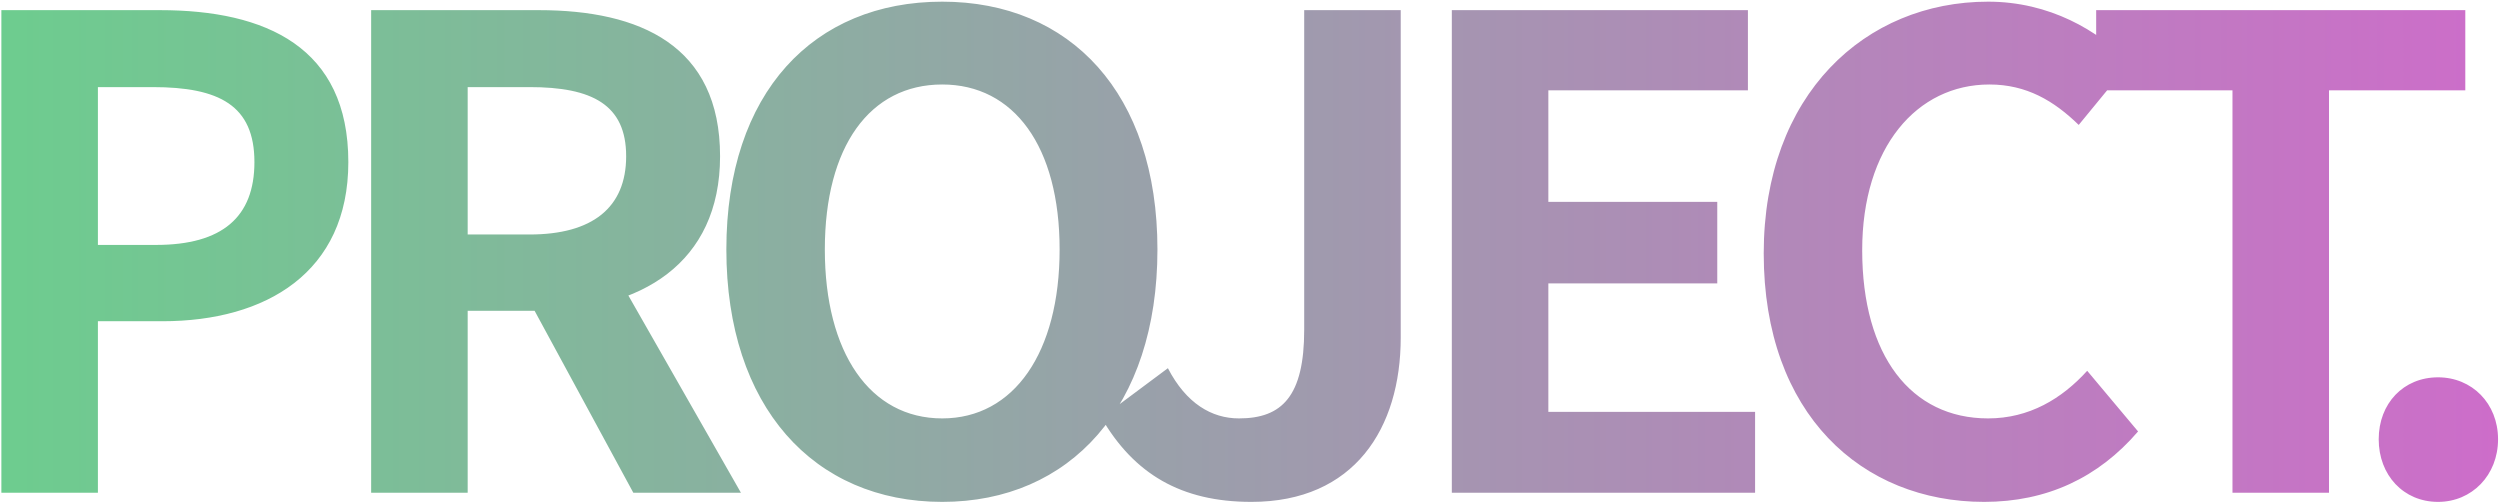 <svg width="690" height="139" viewBox="0 0 690 139" fill="none" xmlns="http://www.w3.org/2000/svg">
<path d="M0.38 136H27.02V88.66H44.84C73.46 88.66 96.14 75.16 96.14 44.74C96.14 13.06 73.46 2.8 44.12 2.8H0.38V136ZM27.02 67.6V24.04H42.14C60.5 24.04 70.22 29.08 70.22 44.74C70.22 59.86 61.4 67.6 43.04 67.6H27.02ZM102.439 136H129.079V85.78H148.699C176.599 85.78 198.739 72.82 198.739 43.12C198.739 12.52 176.599 2.8 148.699 2.8H102.439V136ZM129.079 64.72V24.04H146.179C163.459 24.04 172.819 28.9 172.819 43.12C172.819 57.34 163.459 64.72 146.179 64.72H129.079ZM174.799 136H204.499L162.379 62.2L143.839 78.94L174.799 136ZM260.054 138.52C295.334 138.52 319.454 112.24 319.454 68.86C319.454 25.66 295.334 0.46 260.054 0.46C224.594 0.46 200.474 25.48 200.474 68.86C200.474 112.24 224.594 138.52 260.054 138.52ZM260.054 115.48C240.074 115.48 227.654 97.3 227.654 68.86C227.654 40.42 240.074 23.32 260.054 23.32C279.854 23.32 292.454 40.42 292.454 68.86C292.454 97.3 279.854 115.48 260.054 115.48ZM345.38 138.52C373.82 138.52 386.6 118.18 386.6 93.16V2.8H359.96V91C359.96 109.36 353.84 115.48 341.96 115.48C334.4 115.48 327.38 111.34 322.34 101.62L303.98 115.3C312.98 130.78 325.94 138.52 345.38 138.52ZM400.704 136H484.404V113.68H427.344V78.22H473.964V55.72H427.344V24.94H482.424V2.8H400.704V136ZM547.626 138.52C564.906 138.52 579.126 131.86 590.106 119.08L576.066 102.34C569.046 110.08 560.046 115.48 548.706 115.48C527.466 115.48 513.966 98.2 513.966 69.04C513.966 40.6 529.086 23.32 549.066 23.32C559.326 23.32 566.886 27.82 573.726 34.48L587.766 17.38C579.126 8.38 565.626 0.46 548.706 0.46C514.866 0.46 486.786 26.02 486.786 69.94C486.786 114.4 513.966 138.52 547.626 138.52ZM616.164 136H642.804V24.94H680.424V2.8H578.544V24.94H616.164V136ZM672.902 138.52C682.262 138.52 689.462 131.14 689.462 121.24C689.462 111.34 682.262 104.14 672.902 104.14C663.362 104.14 656.522 111.34 656.522 121.24C656.522 131.14 663.362 138.52 672.902 138.52Z" fill="url(#paint0_linear_2_64)" fill-opacity="0.58"/>
<defs>
<linearGradient id="paint0_linear_2_64" x1="-16" y1="58" x2="703" y2="58" gradientUnits="userSpaceOnUse">
<stop stop-color="#00AC3B"/>
<stop offset="1" stop-color="#AC00A5"/>
</linearGradient>
</defs>
</svg>
